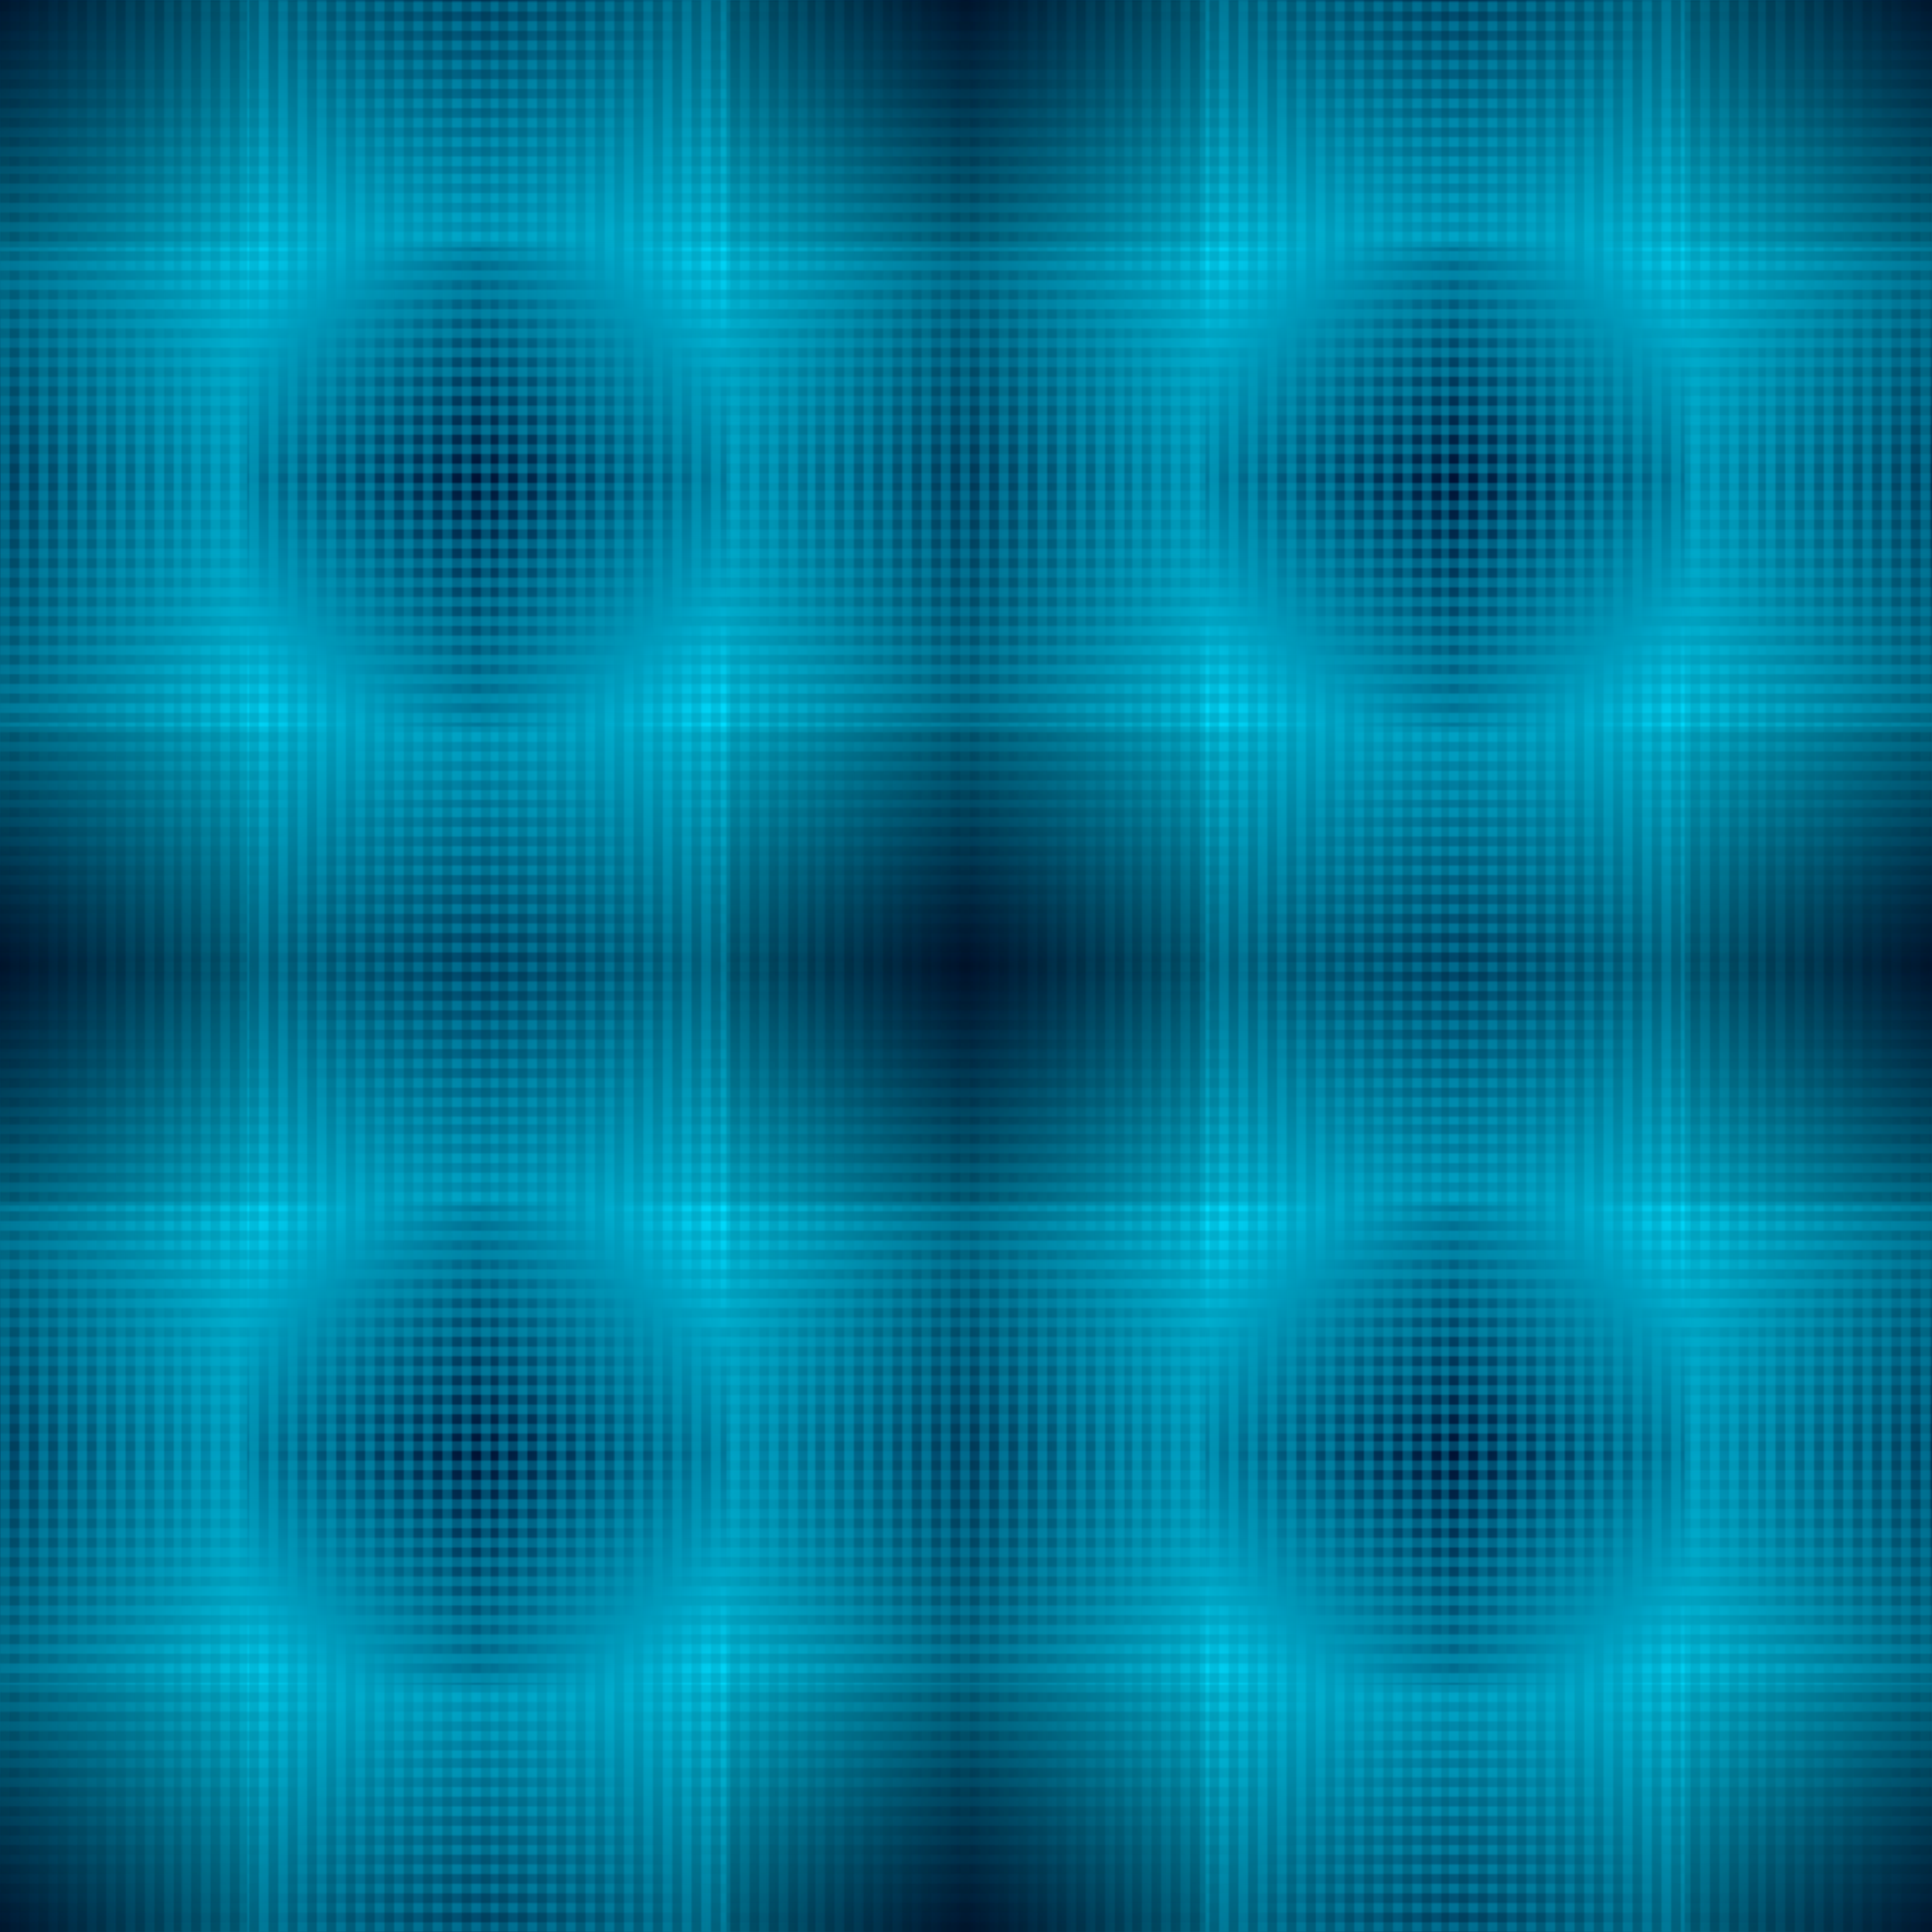 <svg width="100%" height="100%" viewBox="0 0 1000 1000" preserveAspectRatio="xMidYMid meet" xmlns="http://www.w3.org/2000/svg" xmlns:xlink="http://www.w3.org/1999/xlink">
  <defs>
<linearGradient id="linearGradient13">
  <stop style="stop-color:#ffffff;stop-opacity:1" offset="0.000" />
  <stop style="stop-color:#ffffff;stop-opacity:1" offset="0.500" />
  <stop style="stop-color:#000000;stop-opacity:0" offset="0.500" />
  <stop style="stop-color:#000000;stop-opacity:0" offset="1.000" />
</linearGradient>

<linearGradient
   x1="0"
   y1="0"
   x2="0"
   y2="0.25"
   xlink:href="#linearGradient13"
   spreadMethod="reflect"
   id="linearGradient1382">
</linearGradient>

<linearGradient
   x1="0"
   y1="0"
   x2="0"
   y2="0.005"
   xlink:href="#linearGradient13"
   spreadMethod="reflect"
   id="linearGradient1384">
</linearGradient>
<linearGradient
   x1="0"
   y1="0"
   x2="0"
   y2="0.25"
   spreadMethod="reflect"
   id="linearGradient1381">
  <stop style="stop-color:#001133;stop-opacity:1" offset="0.000" />
  <stop style="stop-color:#00ddff;stop-opacity:1" offset="0.500" />
  <stop style="stop-color:#001133;stop-opacity:1" offset="1.000" />
</linearGradient>
<linearGradient
   x1="0.25"
   y1="0"
   x2="0"
   y2="0"
   spreadMethod="reflect"
   id="linearGradient1380">
  <stop style="stop-color:#00ddff;stop-opacity:1" offset="0.000" />
  <stop style="stop-color:#001122;stop-opacity:1" offset="1.000" />
</linearGradient>    
    <mask id="Mask">
      <rect
         style="fill:url(#linearGradient1382);fill-opacity:0.5;stroke:none"
         width="1000"
         height="1000"
         x="0"
         y="0" />
      <rect
         style="fill:url(#linearGradient1382);fill-opacity:0.5;stroke:none"
         transform="rotate(90 500 500)"
         width="1000"
         height="1000"
         x="0"
         y="0" />
    </mask>
    <mask id="Mask2">
      <rect
         style="fill:url(#linearGradient1384);fill-opacity:0.5;stroke:none"
         width="1000"
         height="1000"
         x="0"
         y="0" />
      <rect
         style="fill:url(#linearGradient1384);fill-opacity:0.5;stroke:none"
         transform="rotate(90 500 500)"
         width="1000"
         height="1000"
         x="0"
         y="0" />
    </mask>
  </defs>
  <rect
     style="fill:url(#linearGradient1381);fill-opacity:1;stroke:none"
     width="1000"
     height="1000"
     x="0"
     y="0" />
  <rect
     style="fill:url(#linearGradient1381);fill-opacity:0.5;stroke:none"
     transform="rotate(90 500 500)"
     width="1000"
     height="1000"
     x="0"
     y="0" />
  <rect
     style="fill:url(#linearGradient1380);fill-opacity:0.5;stroke:none"
     width="1000"
     height="1000"
     x="0"
     y="0"
     mask="url(#Mask)" />
  <rect
     style="fill:url(#linearGradient1380);fill-opacity:0.5;stroke:none"
     transform="rotate(90 500 500)"
     width="1000"
     height="1000"
     x="0"
     y="0"
     mask="url(#Mask)" />
  <rect
     style="fill:url(#linearGradient1380);fill-opacity:0.5;stroke:none"
     width="1000"
     height="1000"
     x="0"
     y="0"
     mask="url(#Mask2)" />
  <rect
     style="fill:url(#linearGradient1380);fill-opacity:0.5;stroke:none"
     transform="rotate(90 500 500)"
     width="1000"
     height="1000"
     x="0"
     y="0"
     mask="url(#Mask2)" />
</svg>
